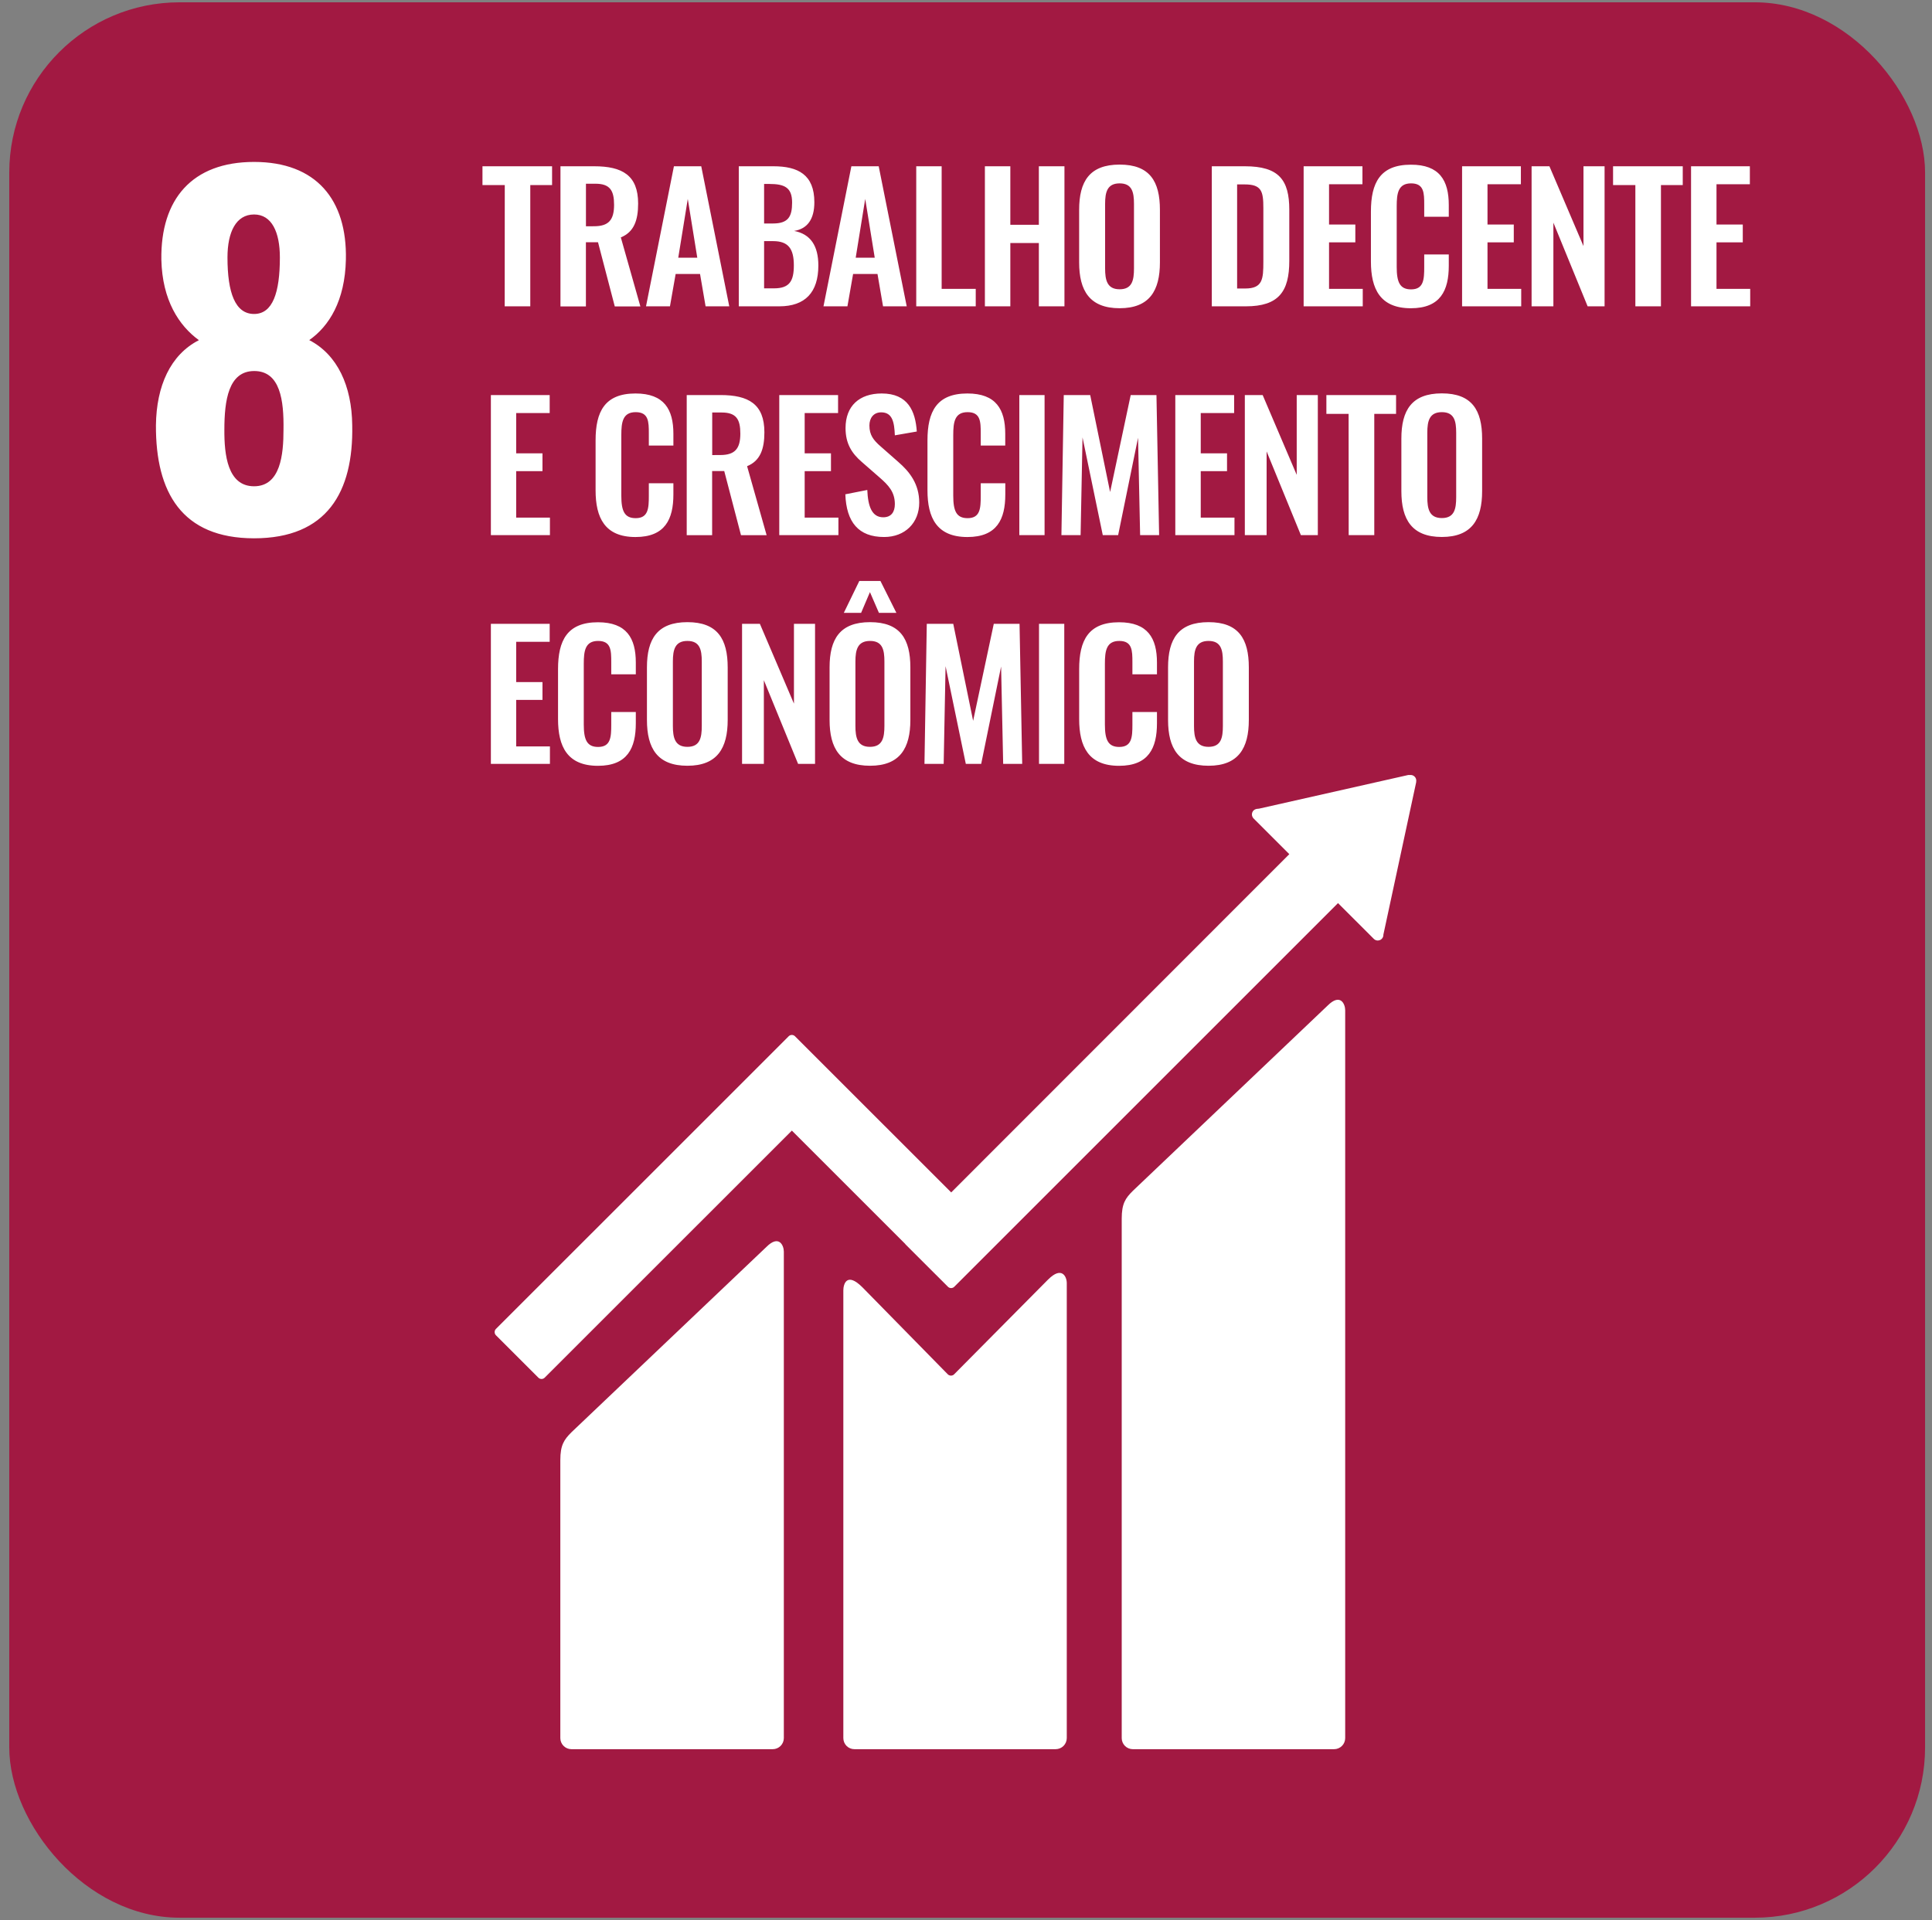 <svg width="167" height="166" viewBox="0 0 167 166" fill="none" xmlns="http://www.w3.org/2000/svg">
<rect x="0" y="0" width="167" height="166" fill="#808080" stroke="none"/>
<g id="SDG-8">
<g clip-path="url(#clip0_325_6549)">
<path id="goal background" d="M0.553 -0.048H166.65V166.049H0.553V-0.048Z" fill="#A21942"/>
<g id="ENG text &#38; graphics">
<path id="Vector" d="M13.479 36.77C13.518 33.368 14.73 30.67 17.193 29.41C15.473 28.159 14.026 25.96 13.948 22.45C13.87 17.22 16.607 14 21.961 14C27.316 14 30.011 17.245 29.898 22.446C29.82 26.004 28.452 28.196 26.731 29.405C29.156 30.657 30.411 33.355 30.446 36.765C30.563 42.552 28.256 46.54 21.961 46.54C15.707 46.538 13.451 42.55 13.479 36.77ZM24.505 37.161C24.544 34.631 24.231 32.078 21.975 32.078C19.746 32.078 19.394 34.62 19.394 37.161C19.383 39.3 19.661 42.042 21.961 42.042C24.261 42.042 24.505 39.266 24.505 37.154V37.161ZM24.192 22.257C24.192 20.067 23.488 18.543 21.963 18.543C20.399 18.543 19.663 20.067 19.663 22.257C19.663 25.307 20.328 27.145 21.963 27.145C23.571 27.145 24.192 25.307 24.192 22.257ZM43.632 16.003H41.704V14.375H47.721V16.003H45.837V26.484H43.625L43.632 16.003ZM48.446 14.375H51.362C53.784 14.375 55.159 15.152 55.159 17.595C55.159 19.046 54.801 20.063 53.664 20.525L55.353 26.491H53.14L51.691 20.944H50.645V26.491H48.446V14.375ZM51.346 19.561C52.618 19.561 53.08 19.009 53.08 17.708C53.08 16.482 52.737 15.884 51.47 15.884H50.649V19.564L51.346 19.561ZM58.253 14.375H60.615L63.037 26.484H60.99L60.511 23.688H58.402L57.91 26.484H55.84L58.253 14.375ZM60.272 22.28L59.451 17.199L58.628 22.28H60.272ZM63.86 14.375H66.85C68.973 14.375 70.392 15.092 70.392 17.485C70.392 18.963 69.781 19.785 68.644 19.966C70.063 20.235 70.737 21.252 70.737 22.956C70.737 25.272 69.601 26.484 67.359 26.484H63.86V14.375ZM66.811 19.322C68.127 19.322 68.469 18.74 68.469 17.514C68.469 16.229 67.842 15.904 66.496 15.904H66.048V19.322H66.811ZM66.901 24.93C68.246 24.93 68.619 24.302 68.619 22.94C68.619 21.505 68.141 20.847 66.825 20.847H66.048V24.93H66.901ZM73.592 14.375H75.954L78.376 26.484H76.329L75.85 23.688H73.741L73.251 26.484H71.181L73.592 14.375ZM75.611 22.28L74.788 17.197L73.966 22.28H75.611ZM79.199 14.375H81.395V24.973H84.342V26.484H79.199V14.375ZM85.133 14.375H87.332V19.435H89.797V14.375H92.01V26.484H89.797V21.013H87.332V26.484H85.133V14.375ZM93.28 22.687V18.14C93.28 15.688 94.177 14.23 96.78 14.23C99.384 14.23 100.262 15.681 100.262 18.14V22.687C100.262 25.123 99.365 26.648 96.78 26.648C94.195 26.648 93.28 25.139 93.28 22.687ZM98.02 23.2V17.634C98.02 16.617 97.857 15.854 96.78 15.854C95.704 15.854 95.524 16.617 95.524 17.634V23.2C95.524 24.203 95.688 25.01 96.78 25.01C97.873 25.01 98.02 24.212 98.02 23.2ZM104.747 14.375H107.602C110.548 14.375 111.445 15.555 111.445 18.142V22.551C111.445 25.212 110.525 26.484 107.691 26.484H104.747V14.375ZM107.632 24.943C109.143 24.943 109.203 24.136 109.203 22.627V17.993C109.203 16.541 109.053 15.944 107.593 15.944H106.935V24.943H107.632ZM112.685 14.375H117.768V15.93H114.881V19.412H117.154V20.953H114.881V24.973H117.795V26.484H112.685V14.375ZM118.501 22.611V18.292C118.501 15.81 119.293 14.239 121.951 14.239C124.435 14.23 125.231 15.61 125.231 17.724V18.74H123.108V17.694C123.108 16.677 123.092 15.854 121.972 15.854C120.852 15.854 120.73 16.721 120.73 17.827V23.076C120.73 24.391 120.999 25.019 121.972 25.019C123.062 25.019 123.108 24.166 123.108 23.09V21.999H125.231V22.97C125.231 25.109 124.514 26.65 121.956 26.65C119.293 26.65 118.501 24.973 118.501 22.611ZM126.381 14.375H131.464V15.93H128.578V19.412H130.85V20.953H128.578V24.973H131.492V26.484H126.381V14.375ZM132.389 14.375H133.93L136.874 21.275V14.375H138.698V26.484H137.233L134.273 19.249V26.484H132.389V14.375ZM141.359 16.003H139.431V14.375H145.455V16.003H143.571V26.484H141.359V16.003ZM146.173 14.375H151.256V15.93H148.372V19.412H150.644V20.953H148.372V24.973H151.286V26.484H146.173V14.375ZM42.431 34.155H47.514V35.71H44.618V39.192H46.891V40.733H44.618V44.753H47.535V46.264H42.431V34.155ZM51.482 42.391V38.072C51.482 35.59 52.273 34.019 54.932 34.019C57.413 34.019 58.207 35.399 58.207 37.504V38.52H56.084V37.474C56.084 36.457 56.068 35.634 54.948 35.634C53.828 35.634 53.706 36.501 53.706 37.607V42.856C53.706 44.171 53.975 44.799 54.948 44.799C56.038 44.799 56.084 43.946 56.084 42.87V41.779H58.207V42.75C58.207 44.889 57.489 46.43 54.932 46.43C52.273 46.43 51.482 44.753 51.482 42.391ZM59.359 34.155H62.276C64.698 34.155 66.073 34.932 66.073 37.375C66.073 38.826 65.714 39.843 64.578 40.305L66.266 46.271H64.051L62.602 40.724H61.556V46.271H59.359V34.155ZM62.26 39.341C63.531 39.341 63.994 38.789 63.994 37.488C63.994 36.262 63.651 35.664 62.384 35.664H61.563V39.344L62.26 39.341ZM67.359 34.155H72.442V35.71H69.555V39.192H71.828V40.733H69.555V44.753H72.472V46.264H67.359V34.155ZM73.07 42.736L74.967 42.361C75.027 43.797 75.372 44.723 76.347 44.723C77.051 44.723 77.35 44.245 77.35 43.587C77.35 42.541 76.812 41.959 76.018 41.271L74.493 39.939C73.626 39.192 73.088 38.355 73.088 37.009C73.088 35.096 74.284 34.019 76.214 34.019C78.486 34.019 79.128 35.544 79.247 37.308L77.35 37.637C77.304 36.501 77.141 35.65 76.168 35.65C75.51 35.65 75.151 36.142 75.151 36.786C75.151 37.607 75.496 38.056 76.138 38.61L77.649 39.939C78.635 40.793 79.457 41.853 79.457 43.454C79.457 45.202 78.231 46.428 76.423 46.428C74.206 46.43 73.159 45.142 73.07 42.736ZM80.17 42.391V38.072C80.17 35.59 80.963 34.019 83.62 34.019C86.101 34.019 86.892 35.399 86.892 37.504V38.52H84.774V37.474C84.774 36.457 84.76 35.634 83.638 35.634C82.516 35.634 82.398 36.501 82.398 37.607V42.856C82.398 44.171 82.667 44.799 83.638 44.799C84.731 44.799 84.774 43.946 84.774 42.87V41.779H86.897V42.75C86.897 44.889 86.18 46.43 83.624 46.43C80.963 46.43 80.17 44.753 80.17 42.391ZM88.109 34.155H90.292V46.264H88.109V34.155ZM91.95 34.155H94.236L95.957 42.541L97.737 34.155H99.963L100.193 46.264H98.551L98.372 37.846L96.651 46.264H95.322L93.572 37.816L93.406 46.264H91.748L91.95 34.155ZM101.592 34.155H106.677V35.71H103.791V39.192H106.063V40.733H103.791V44.753H106.707V46.264H101.592V34.155ZM107.602 34.155H109.143L112.087 41.055V34.155H113.911V46.264H112.446L109.485 39.029V46.264H107.602V34.155ZM116.572 35.783H114.651V34.155H120.675V35.783H118.791V46.264H116.579L116.572 35.783ZM121.133 42.467V37.92C121.133 35.468 122.03 34.01 124.631 34.01C127.232 34.01 128.113 35.461 128.113 37.92V42.465C128.113 44.901 127.216 46.425 124.631 46.425C122.046 46.425 121.133 44.919 121.133 42.467ZM125.871 42.989V37.414C125.871 36.397 125.707 35.634 124.631 35.634C123.555 35.634 123.375 36.397 123.375 37.414V42.98C123.375 43.983 123.538 44.79 124.631 44.79C125.723 44.79 125.871 43.992 125.871 42.98V42.989ZM42.431 53.935H47.514V55.49H44.618V58.972H46.891V60.513H44.618V64.533H47.535V66.044H42.431V53.935ZM48.236 62.171V57.852C48.236 55.37 49.03 53.799 51.686 53.799C54.168 53.799 54.959 55.179 54.959 57.284V58.3H52.836V57.254C52.836 56.237 52.823 55.414 51.7 55.414C50.578 55.414 50.461 56.281 50.461 57.387V62.636C50.461 63.951 50.73 64.579 51.7 64.579C52.793 64.579 52.836 63.726 52.836 62.65V61.559H54.959V62.53C54.959 64.669 54.242 66.21 51.686 66.21C49.03 66.21 48.236 64.533 48.236 62.171ZM55.921 62.247V57.7C55.921 55.248 56.818 53.79 59.419 53.79C62.02 53.79 62.901 55.251 62.901 57.7V62.245C62.901 64.68 62.004 66.205 59.417 66.205C56.829 66.205 55.921 64.699 55.921 62.247ZM60.661 62.76V57.194C60.661 56.177 60.495 55.414 59.419 55.414C58.343 55.414 58.163 56.177 58.163 57.194V62.76C58.163 63.763 58.329 64.57 59.419 64.57C60.509 64.57 60.661 63.772 60.661 62.76ZM64.143 53.935H65.684L68.628 60.835V53.935H70.452V66.044H68.987L66.027 58.809V66.044H64.143V53.935ZM71.708 62.247V57.7C71.708 55.248 72.605 53.79 75.206 53.79C77.808 53.79 78.691 55.241 78.691 57.7V62.245C78.691 64.68 77.794 66.205 75.206 66.205C72.619 66.205 71.708 64.699 71.708 62.247ZM74.279 50.227H76.103L77.483 52.987H75.974L75.197 51.193L74.433 52.987H72.938L74.279 50.227ZM76.448 62.76V57.194C76.448 56.177 76.283 55.414 75.206 55.414C74.13 55.414 73.941 56.177 73.941 57.194V62.76C73.941 63.763 74.107 64.57 75.197 64.57C76.287 64.57 76.448 63.772 76.448 62.76ZM80.11 53.935H82.398L84.116 62.321L85.901 53.935H88.128L88.358 66.044H86.713L86.534 57.626L84.813 66.044H83.484L81.734 57.596L81.57 66.044H79.91L80.11 53.935ZM89.811 53.935H91.994V66.044H89.811V53.935ZM93.282 62.171V57.852C93.282 55.37 94.073 53.799 96.732 53.799C99.214 53.799 100.007 55.179 100.007 57.284V58.3H97.884V57.254C97.884 56.237 97.868 55.414 96.748 55.414C95.628 55.414 95.506 56.281 95.506 57.387V62.636C95.506 63.951 95.775 64.579 96.748 64.579C97.838 64.579 97.884 63.726 97.884 62.65V61.559H100.007V62.53C100.007 64.669 99.29 66.21 96.732 66.21C94.073 66.21 93.282 64.533 93.282 62.171ZM100.966 62.247V57.7C100.966 55.248 101.863 53.79 104.465 53.79C107.066 53.79 107.947 55.241 107.947 57.7V62.245C107.947 64.68 107.05 66.205 104.465 66.205C101.879 66.205 100.966 64.699 100.966 62.247ZM105.704 62.76V57.194C105.704 56.177 105.541 55.414 104.465 55.414C103.388 55.414 103.209 56.177 103.209 57.194V62.76C103.209 63.763 103.372 64.57 104.465 64.57C105.557 64.57 105.704 63.772 105.704 62.76ZM114.764 86.935L97.921 102.959C97.284 103.592 96.96 104.057 96.96 105.365V150.273C96.96 150.399 96.985 150.523 97.034 150.64C97.082 150.756 97.153 150.861 97.242 150.95C97.331 151.039 97.437 151.11 97.554 151.157C97.67 151.205 97.795 151.23 97.921 151.23H115.318C115.572 151.23 115.816 151.129 115.996 150.949C116.175 150.77 116.277 150.527 116.277 150.273V87.34C116.277 86.811 115.863 85.843 114.764 86.935ZM66.241 107.812L49.393 123.832C48.761 124.467 48.434 124.931 48.434 126.235V150.273C48.435 150.527 48.537 150.77 48.717 150.949C48.896 151.128 49.139 151.229 49.393 151.23H66.793C67.047 151.23 67.291 151.129 67.471 150.95C67.651 150.77 67.753 150.527 67.754 150.273V108.213C67.754 107.684 67.336 106.713 66.241 107.812Z" fill="white"/>
<path id="Vector_2" d="M122.42 67.505C122.423 67.438 122.411 67.37 122.386 67.308C122.362 67.245 122.324 67.188 122.275 67.141C122.192 67.06 122.081 67.011 121.965 67.003H121.735L108.836 69.913L108.606 69.938C108.512 69.958 108.426 70.003 108.356 70.069C108.265 70.161 108.215 70.285 108.215 70.414C108.215 70.543 108.265 70.667 108.356 70.759L108.501 70.904L111.447 73.848L82.221 103.093L68.72 89.594C68.684 89.557 68.641 89.528 68.594 89.508C68.547 89.489 68.496 89.478 68.445 89.478C68.394 89.478 68.343 89.489 68.296 89.508C68.249 89.528 68.206 89.557 68.17 89.594L64.511 93.256L42.868 114.894C42.796 114.968 42.756 115.066 42.756 115.169C42.756 115.272 42.796 115.37 42.868 115.444L46.536 119.11C46.572 119.146 46.614 119.174 46.661 119.194C46.708 119.213 46.758 119.223 46.809 119.223C46.86 119.223 46.91 119.213 46.956 119.194C47.003 119.174 47.046 119.146 47.081 119.11L68.448 97.748L78.244 107.543C78.252 107.56 78.262 107.575 78.274 107.589L81.938 111.249C81.974 111.285 82.016 111.314 82.064 111.334C82.111 111.354 82.162 111.364 82.213 111.364C82.264 111.364 82.315 111.354 82.362 111.334C82.409 111.314 82.452 111.285 82.488 111.249L115.656 78.08L118.749 81.171C118.816 81.238 118.9 81.284 118.992 81.303C119.083 81.323 119.179 81.315 119.267 81.282C119.354 81.248 119.43 81.19 119.485 81.114C119.541 81.038 119.573 80.948 119.577 80.854V80.813L122.409 67.647L122.42 67.505Z" fill="white"/>
<path id="Vector_3" d="M90.598 110.623L82.452 118.841C82.377 118.903 82.282 118.935 82.186 118.931C82.089 118.927 81.997 118.888 81.927 118.82L74.54 111.29C73.187 109.942 72.897 111.034 72.897 111.563V150.27C72.897 150.396 72.921 150.52 72.969 150.636C73.016 150.752 73.086 150.858 73.175 150.947C73.263 151.036 73.368 151.107 73.484 151.155C73.6 151.204 73.724 151.229 73.85 151.229H91.254C91.508 151.228 91.751 151.126 91.93 150.947C92.109 150.767 92.21 150.524 92.211 150.27V110.926C92.211 110.397 91.794 109.427 90.601 110.623" fill="white"/>
</g>
</g>
</g>
<defs>
<clipPath id="clip0_325_6549">
<rect x="0.801" y="0.2" width="165.6" height="165.6" rx="14.72" fill="white"/>
</clipPath>
</defs>
</svg>
